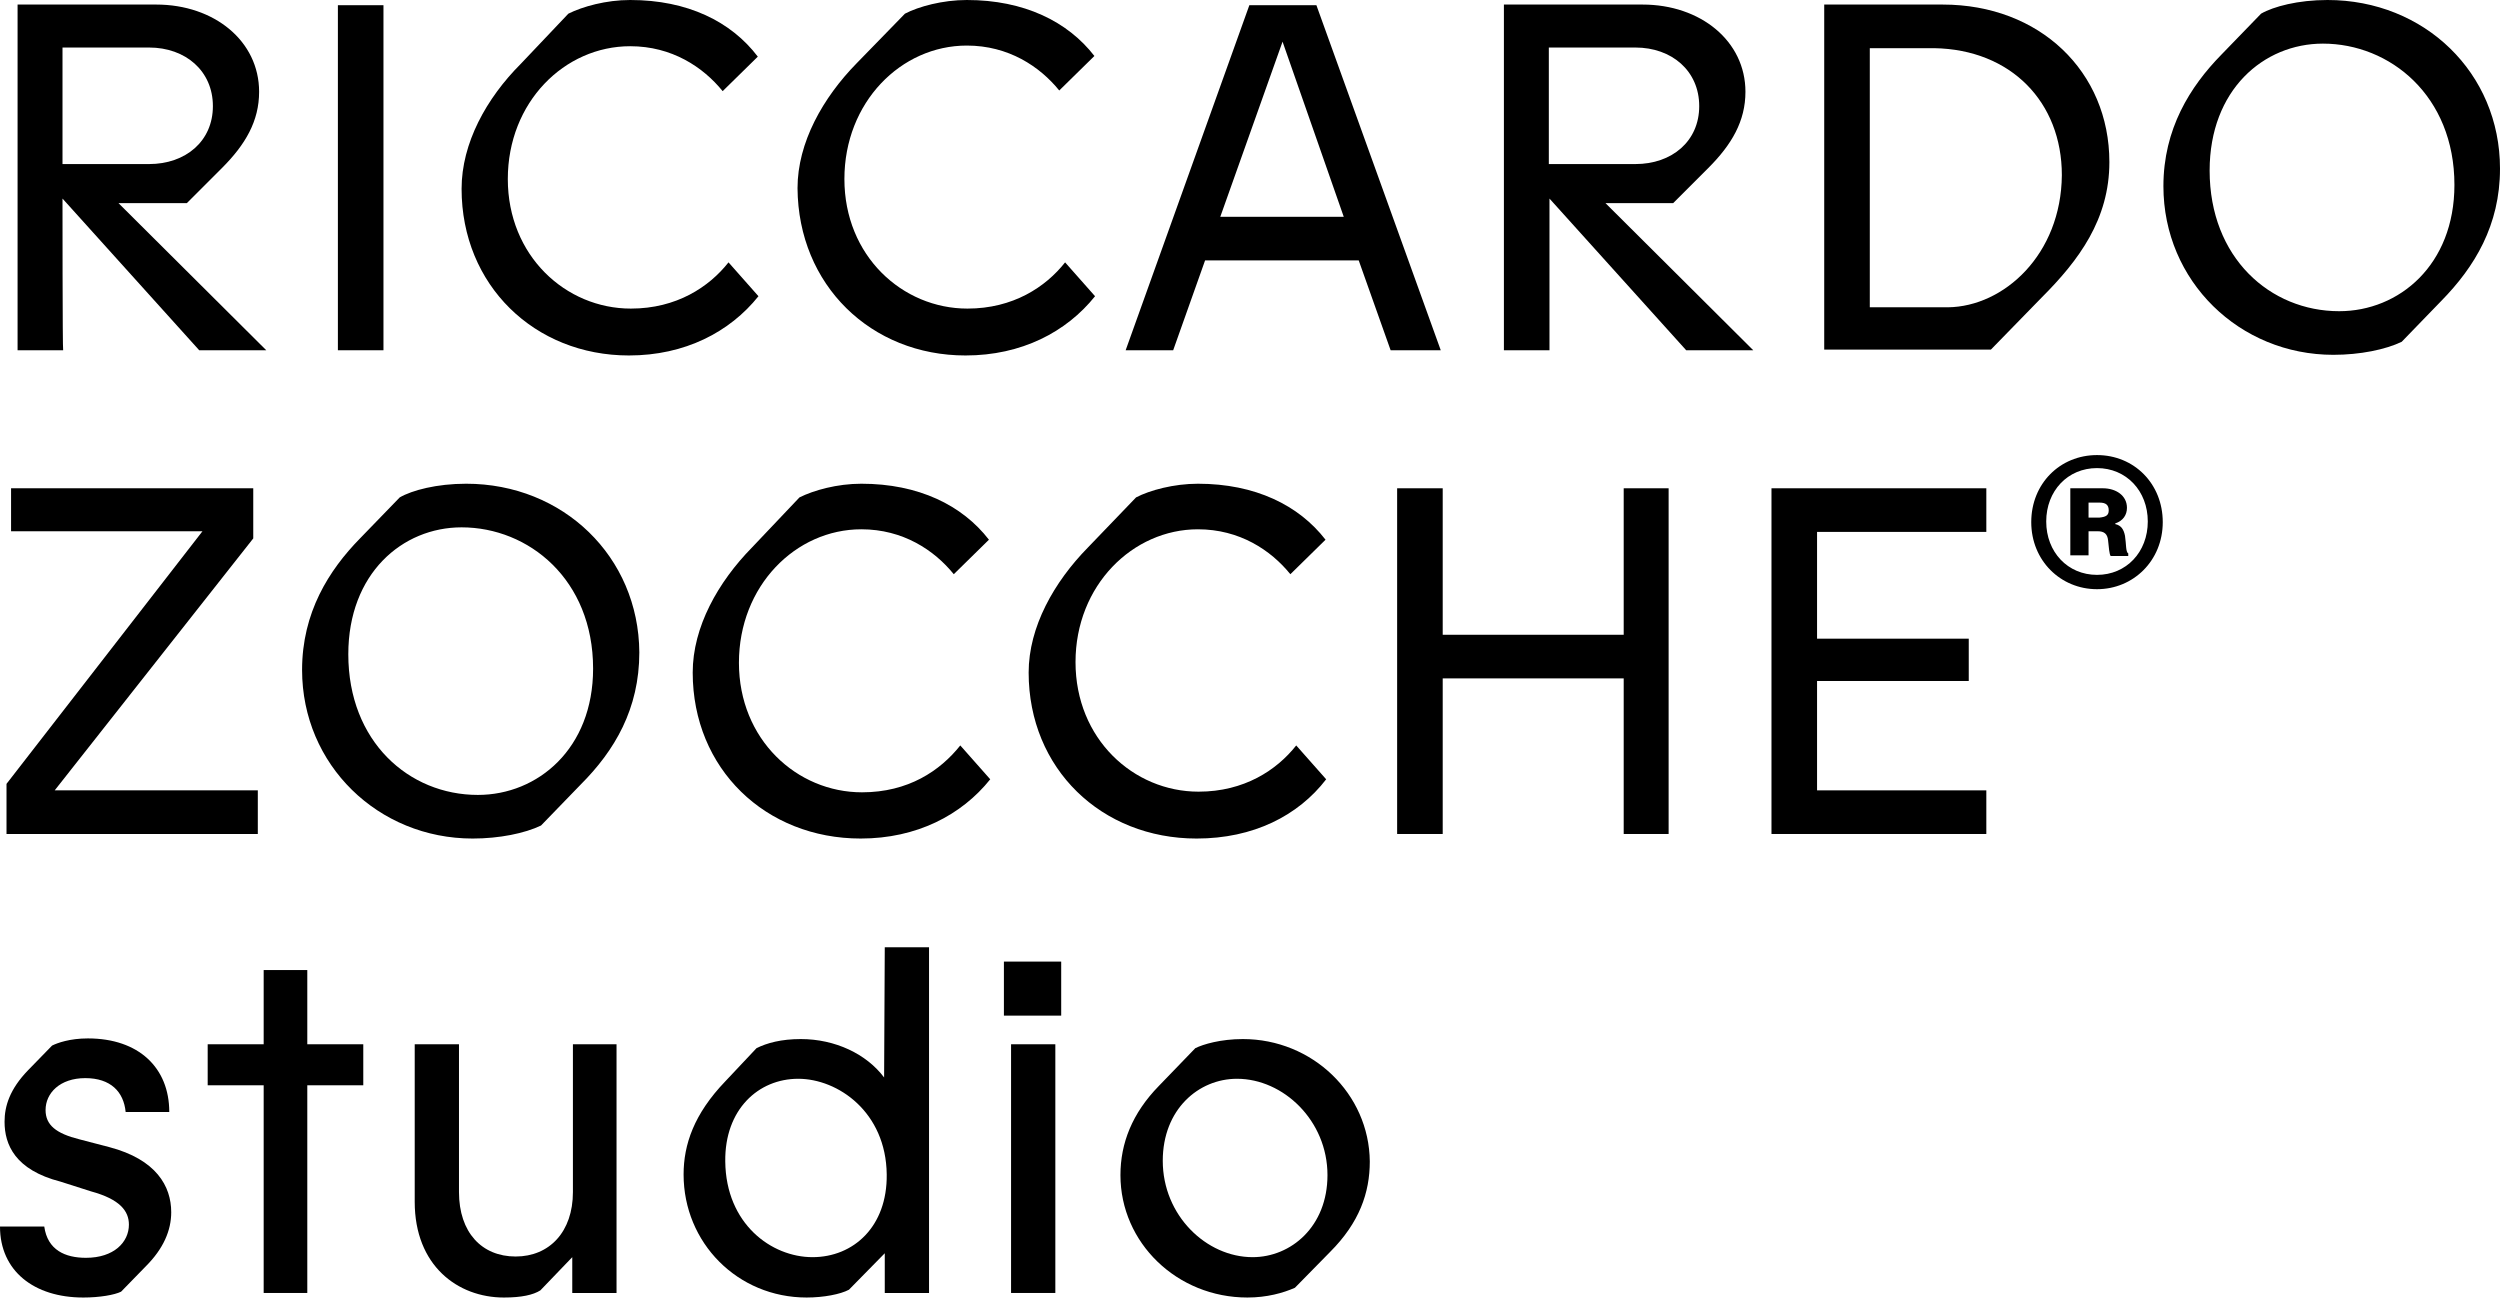 <?xml version="1.0" encoding="utf-8"?>
<!-- Generator: Adobe Illustrator 28.0.0, SVG Export Plug-In . SVG Version: 6.00 Build 0)  -->
<svg version="1.1" id="Livello_1" xmlns="http://www.w3.org/2000/svg" xmlns:xlink="http://www.w3.org/1999/xlink" x="0px" y="0px"
	 viewBox="0 0 384 199.4" style="enable-background:new 0 0 384 199.4;" xml:space="preserve">
<g>
	<path d="M9.6,30.5l21,23.3h10.3L18.2,31.2h10.5l5.4-5.4c3.6-3.6,5.7-7.2,5.7-11.7c0-7.8-6.9-13.4-15.8-13.4H2.7v53.1h7
		C9.6,53.8,9.6,30.5,9.6,30.5z M9.6,7.3h13.3c5.6,0,9.8,3.6,9.8,9s-4.2,8.9-9.8,8.9H9.6C9.6,25.2,9.6,7.3,9.6,7.3z"/>
	<rect x="51.9" y="0.8" width="7" height="53"/>
	<path d="M96.6,54.6c8.6,0,15.5-3.6,19.9-9.1l-4.6-5.2c-3,3.8-8,7.1-15,7.1c-10,0-18.9-8.1-18.9-19.9S86.7,7.1,96.8,7.1
		c6.4,0,11.2,3.2,14.2,6.9l5.4-5.3C112.3,3.3,105.6,0,96.8,0c-3.7,0-7.3,1-9.5,2.1L80,9.8C74.7,15.1,70.9,22,70.9,29
		C70.9,43.8,82.1,54.6,96.6,54.6L96.6,54.6z"/>
	<path d="M148.3,54.6c8.6,0,15.5-3.6,19.9-9.1l-4.6-5.2c-3,3.8-8,7.1-15,7.1c-10,0-18.9-8.1-18.9-19.9s8.7-20.5,18.8-20.5
		c6.4,0,11.2,3.2,14.2,6.9l5.4-5.3C164,3.3,157.3,0,148.5,0c-3.7,0-7.4,1-9.5,2.1l-7.4,7.6c-5.2,5.3-9.1,12.2-9.1,19.2
		C122.6,43.8,133.8,54.6,148.3,54.6L148.3,54.6z"/>
	<path d="M202.2,0.8h-10.3l-19,53h7.3l4.9-13.8h23.6l4.9,13.8h7.7L202.2,0.8z M187.4,33.4L197,6.4l9.4,26.9H187.4z"/>
	<path d="M257,31.2l5.4-5.4c3.6-3.6,5.7-7.2,5.7-11.7c0-7.8-6.9-13.4-15.8-13.4h-21.3v53.1h7V30.5l21,23.3h10.3l-22.7-22.6H257
		L257,31.2z M237.9,7.3h13.3c5.6,0,9.8,3.6,9.8,9s-4.2,8.9-9.8,8.9h-13.3L237.9,7.3L237.9,7.3z"/>
	<path d="M324,24.9c0-13.9-10.7-24.2-25.6-24.2h-18.2v53h25.6l7.8-8C319.3,40,324,33.7,324,24.9L324,24.9z M299.2,47.2h-12V7.4h9.9
		c11.8,0.2,19.6,8.3,19.6,19.5C316.6,39.1,307.8,47.1,299.2,47.2L299.2,47.2z"/>
	<path d="M357.5,0c-4.5,0-8.3,1-10.2,2.1l-6.1,6.3c-4.8,4.9-8.9,11.4-8.9,20.2c0,14.6,11.7,25.9,26.1,25.9c4.1,0,8-0.8,10.5-2
		l6.1-6.3c5.1-5.2,9-11.6,9-20.3C384,11.2,372.4,0,357.5,0L357.5,0z M359.3,47.8c-10.6,0-19.9-8.2-19.9-21.6
		c0-12.4,8.3-19.5,17.4-19.5c10.3,0,20.2,8,20.2,21.7C377,40.7,368.5,47.8,359.3,47.8z"/>
	<polygon points="39.6,121.4 8.4,121.4 38.9,82.7 38.9,75 1.7,75 1.7,81.6 31.1,81.6 1,120.4 1,128.1 39.6,128.1 	"/>
	<path d="M71.6,74.3c-4.5,0-8.3,1-10.2,2.1l-6.1,6.3c-4.8,4.9-8.9,11.4-8.9,20.2c0,14.6,11.7,25.9,26.2,25.9c4.1,0,8-0.8,10.5-2
		l6.1-6.3c5.2-5.2,9-11.6,9-20.3C98.1,85.5,86.5,74.3,71.6,74.3z M73.4,122.1c-10.6,0-19.9-8.2-19.9-21.6c0-12.4,8.3-19.5,17.4-19.5
		c10.3,0,20.2,8,20.2,21.7C91.1,115,82.6,122.1,73.4,122.1z"/>
	<path d="M132.4,121.7c-10,0-18.9-8.1-18.9-19.9s8.7-20.5,18.8-20.5c6.4,0,11.2,3.2,14.2,6.9l5.4-5.3c-4.1-5.3-10.8-8.6-19.6-8.6
		c-3.7,0-7.3,1-9.5,2.1l-7.3,7.7c-5.2,5.3-9.1,12.2-9.1,19.2c0,14.8,11.2,25.5,25.8,25.5c8.6,0,15.5-3.6,19.9-9.1l-4.6-5.2
		C144.4,118.4,139.5,121.7,132.4,121.7L132.4,121.7z"/>
	<path d="M203.7,119.7l-4.6-5.2c-3,3.8-8,7.1-15,7.1c-10,0-18.9-8.1-18.9-19.9S174,81.3,184,81.3c6.4,0,11.2,3.2,14.2,6.9l5.4-5.3
		c-4.1-5.3-10.8-8.6-19.6-8.6c-3.7,0-7.4,1-9.5,2.1l-7.4,7.7c-5.2,5.3-9.1,12.2-9.1,19.2c0,14.8,11.2,25.5,25.8,25.5
		C192.5,128.8,199.4,125.3,203.7,119.7L203.7,119.7z"/>
	<polygon points="249.4,97.5 221.6,97.5 221.6,75 214.6,75 214.6,128.1 221.6,128.1 221.6,104.2 249.4,104.2 249.4,128.1 
		256.3,128.1 256.3,75 249.4,75 	"/>
	<polygon points="272.1,128.1 305.1,128.1 305.1,121.4 279.1,121.4 279.1,104.6 302.4,104.6 302.4,98.1 279.1,98.1 279.1,81.7 
		305.1,81.7 305.1,75 272.1,75 	"/>
	<path d="M16.8,176.2l-4.6-1.2c-3.6-0.9-5.2-2.2-5.2-4.5c0-2.6,2.2-4.9,6.1-4.9s5.9,2.1,6.2,5.2H26c0-6.8-4.7-11.3-12.5-11.3
		c-2.8,0-4.7,0.7-5.5,1.1l-3.7,3.8c-2.8,2.9-3.6,5.5-3.6,7.9c0,3.5,1.6,7.4,8.6,9.2L14,183c4.4,1.2,5.8,3,5.8,5.1
		c0,2.7-2.3,5.1-6.6,5.1c-3.2,0-5.9-1.2-6.4-4.8H0c0,6.8,5.2,10.9,12.8,10.9c2.5,0,4.8-0.4,5.8-0.9l3.8-3.9c2.7-2.7,3.9-5.5,3.9-8.3
		C26.3,182.2,24,178.1,16.8,176.2L16.8,176.2z"/>
	<polygon points="47.2,149 40.5,149 40.5,160.4 31.9,160.4 31.9,166.7 40.5,166.7 40.5,198.6 47.2,198.6 47.2,166.7 55.8,166.7 
		55.8,160.4 47.2,160.4 	"/>
	<path d="M88,183.1c0,6.1-3.6,9.9-8.8,9.9s-8.7-3.7-8.7-9.9v-22.7h-6.8v24.2c0,9.8,6.6,14.7,13.7,14.7c2.7,0,4.5-0.4,5.6-1.1
		l4.9-5.1v5.5h6.8v-38.2H88V183.1L88,183.1z"/>
	<path d="M135.8,165.5c-2.7-3.6-7.5-5.9-12.8-5.9c-3,0-5.2,0.6-6.8,1.4l-4.8,5.1c-4.8,5-6.4,9.7-6.4,14.3c0,10.5,8.3,18.9,18.9,18.9
		c2.6,0,5.2-0.5,6.5-1.2l5.5-5.6v6.1h6.8v-53.1h-6.8L135.8,165.5L135.8,165.5z M124.8,193.1c-6.3,0-13.3-5.1-13.4-14.7
		c-0.1-8,5.1-12.7,11.2-12.7s13.5,5.1,13.6,14.7C136.3,188.4,131.1,193.1,124.8,193.1z"/>
	<rect x="154.2" y="147.7" width="8.8" height="8.3"/>
	<rect x="155.3" y="160.4" width="6.8" height="38.2"/>
	<path d="M190.9,159.6c-3.4,0-6.1,0.8-7.3,1.4l-5.6,5.8c-4.1,4.2-5.9,8.8-5.9,13.7c0,10.4,8.7,18.8,19.5,18.8c3,0,5.5-0.7,7.3-1.5
		l5.4-5.5c4.5-4.5,6.1-9.1,6.1-13.9C210.3,168,201.6,159.6,190.9,159.6z M192.4,193.1c-7.1,0-13.8-6.4-13.8-14.8
		c0-7.9,5.5-12.6,11.4-12.6c7.1,0,13.9,6.4,13.9,14.8C203.9,188.4,198.3,193.1,192.4,193.1L192.4,193.1z"/>
	<path d="M322.1,69.9c-5.7,0-10.1,4.4-10.1,10.3s4.5,10.3,10.1,10.3s10.1-4.4,10.1-10.3S327.8,69.9,322.1,69.9z M322.1,88.3
		c-4.5,0-7.8-3.5-7.8-8.2s3.3-8.2,7.8-8.2s7.8,3.5,7.8,8.2S326.6,88.3,322.1,88.3z"/>
	<path d="M326.4,82.3c-0.2-1-0.6-1.6-1.5-1.8v-0.1c1.2-0.4,1.8-1.3,1.8-2.4c0-1.9-1.7-3-3.7-3h-5v10.3h2.8v-3.7h1.4
		c1,0,1.5,0.4,1.6,1.4c0.1,1,0.2,2.2,0.4,2.4h2.7V85C326.5,84.8,326.6,83.6,326.4,82.3L326.4,82.3z M322.5,79.5h-1.7v-2.3h1.7
		c1,0,1.4,0.4,1.4,1.2S323.4,79.4,322.5,79.5L322.5,79.5z"/>
</g>
</svg>
